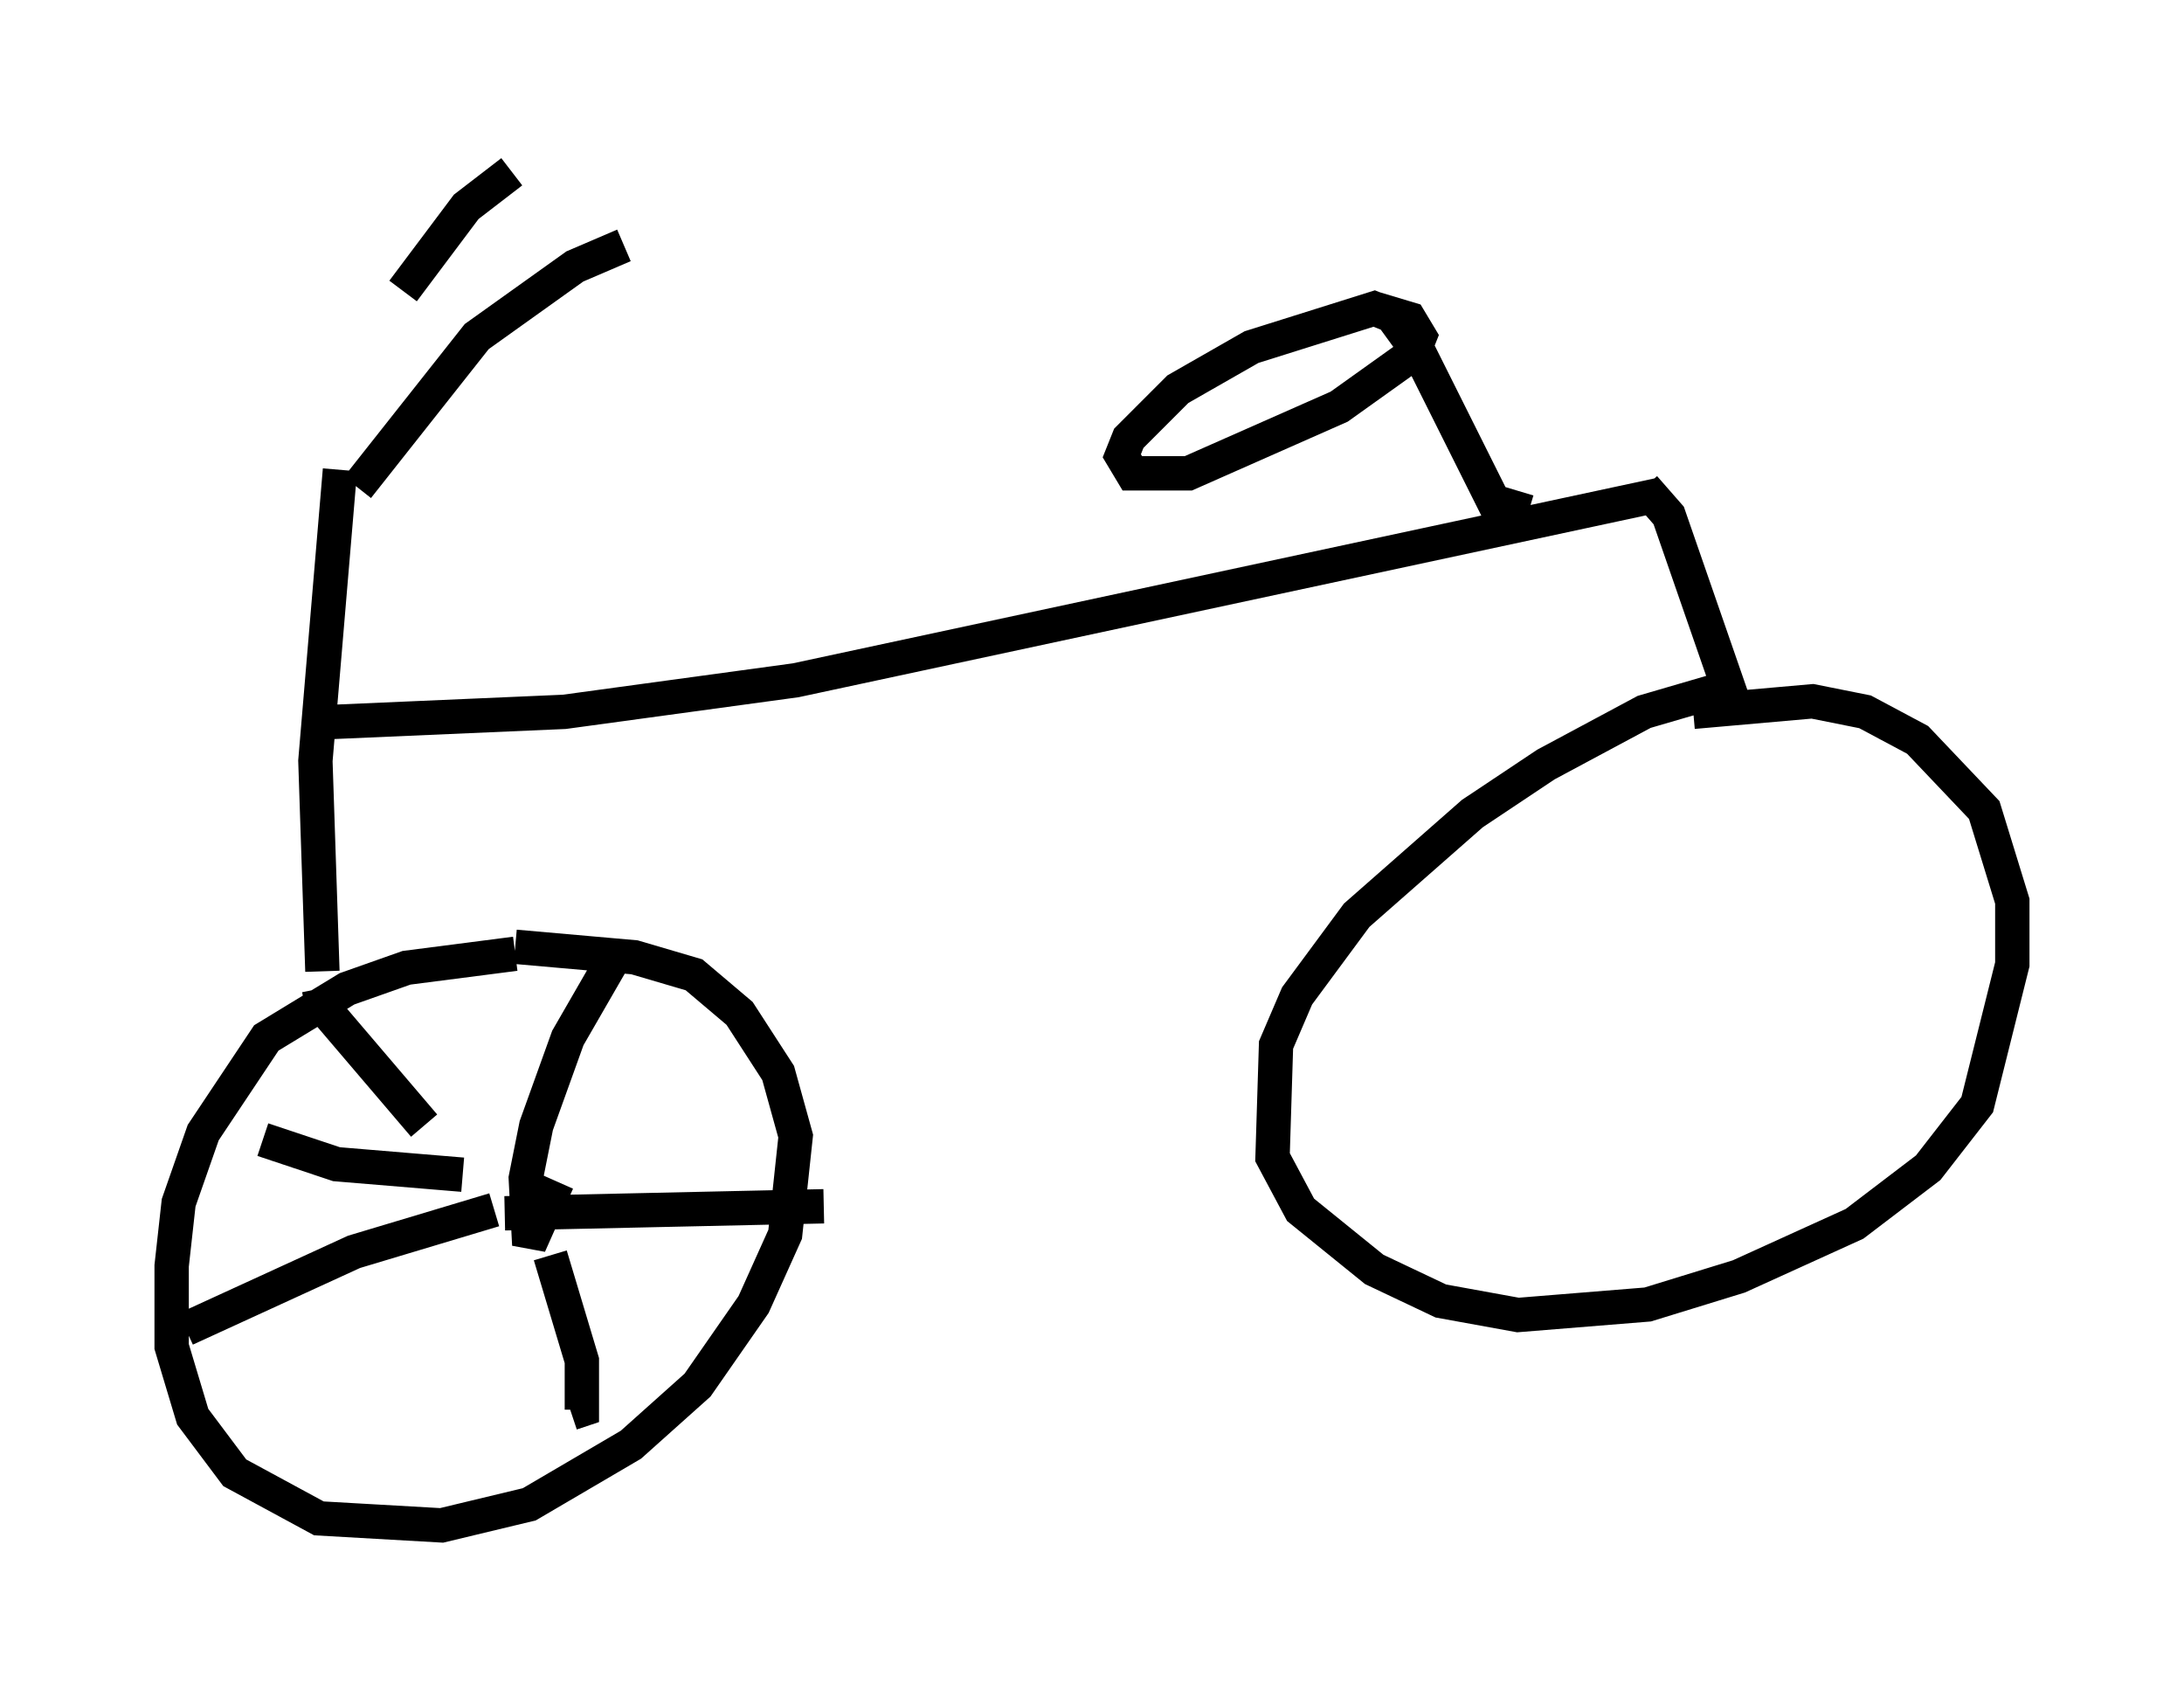 <?xml version="1.0" encoding="utf-8" ?>
<svg baseProfile="full" height="49.405" version="1.1" width="63.594" xmlns="http://www.w3.org/2000/svg" xmlns:ev="http://www.w3.org/2001/xml-events" xmlns:xlink="http://www.w3.org/1999/xlink"><defs /><rect fill="white" height="49.405" width="63.594" x="0" y="0" /><path d="M10.104, 12.248 m1.633, -3.777 l1.838, -2.45 1.327, -1.021 m-4.492, 9.188 l3.471, -4.39 2.858, -2.042 l1.429, -0.613 m-8.269, 6.533 l-0.715, 8.473 0.204, 6.125 m5.615, -0.51 l-3.165, 0.408 -1.735, 0.613 l-2.348, 1.429 -1.838, 2.756 l-0.715, 2.042 -0.204, 1.838 l0.0, 2.348 0.613, 2.042 l1.225, 1.633 2.45, 1.327 l3.573, 0.204 2.552, -0.613 l2.96, -1.735 1.94, -1.735 l1.633, -2.348 0.919, -2.042 l0.306, -2.858 -0.51, -1.838 l-1.123, -1.735 -1.327, -1.123 l-1.735, -0.51 -3.471, -0.306 m-5.615, -6.533 l7.044, -0.306 6.738, -0.919 l25.215, -5.41 m-0.51, -0.204 l0.715, 0.817 1.735, 5.002 l-2.45, 0.715 -2.858, 1.531 l-2.144, 1.429 -3.369, 2.96 l-1.735, 2.348 -0.613, 1.429 l-0.102, 3.267 0.817, 1.531 l2.144, 1.735 1.94, 0.919 l2.246, 0.408 3.777, -0.306 l2.654, -0.817 3.369, -1.531 l2.144, -1.633 1.429, -1.838 l1.021, -4.083 0.0, -1.838 l-0.817, -2.654 -1.94, -2.042 l-1.531, -0.817 -1.531, -0.306 l-3.471, 0.306 m-4.798, -5.819 l0.0, 0.0 m0.0, 0.0 l-1.021, -0.306 -2.144, -4.288 l-0.817, -1.123 -0.51, -0.204 l-3.573, 1.123 -2.144, 1.225 l-1.429, 1.429 -0.204, 0.51 l0.306, 0.51 1.633, 0.0 l4.39, -1.94 2.144, -1.531 l0.204, -0.51 -0.306, -0.51 l-1.021, -0.306 m-23.786, 25.419 l-0.817, 1.838 -0.102, -1.94 l0.306, -1.531 0.919, -2.552 l1.531, -2.654 m-3.369, 7.758 l9.29, -0.204 m-7.963, 1.429 l0.919, 3.063 0.0, 1.429 l-0.306, 0.102 m-2.246, -5.921 l-4.083, 1.225 -4.9, 2.246 m8.065, -4.492 l-3.675, -0.306 -2.144, -0.715 m4.696, -0.408 l-2.96, -3.471 -0.102, -0.51 " fill="none" stroke="black" stroke-width="1" /></svg>